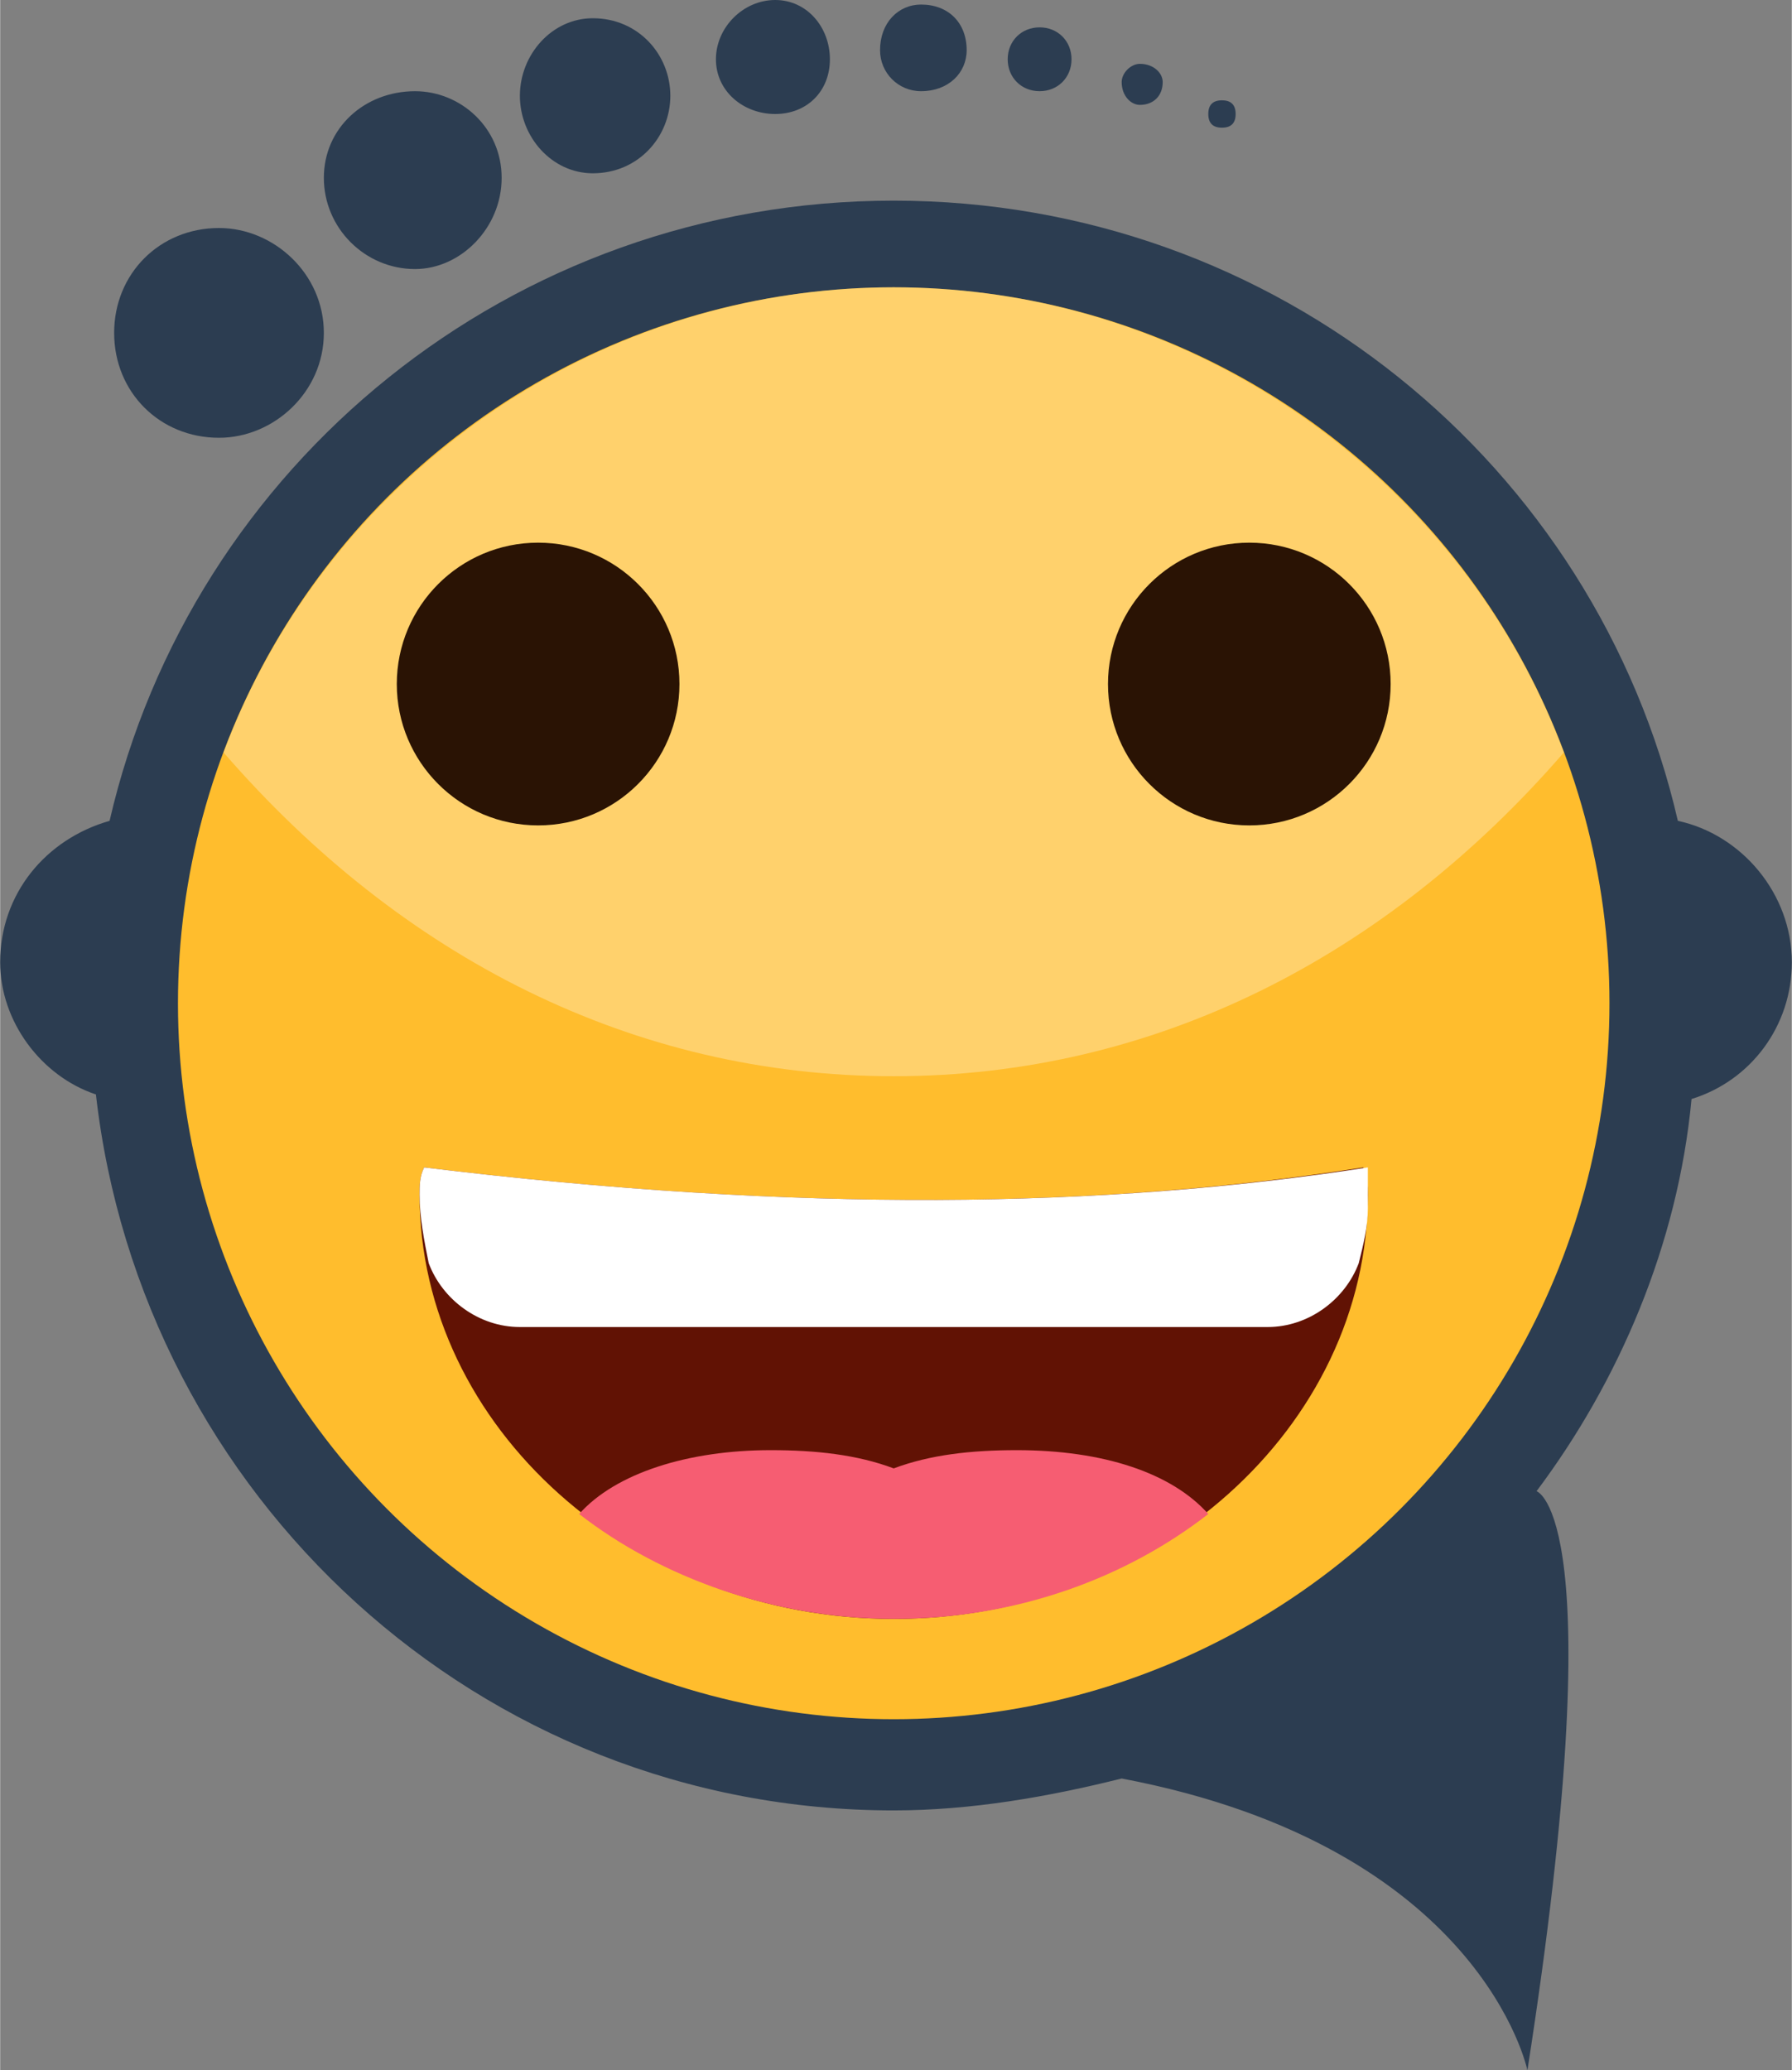 <?xml version="1.0" encoding="UTF-8"?>
<!DOCTYPE svg PUBLIC "-//W3C//DTD SVG 1.1//EN" "http://www.w3.org/Graphics/SVG/1.1/DTD/svg11.dtd">
<!-- Creator: CorelDRAW X8 -->
<svg xmlns="http://www.w3.org/2000/svg" xml:space="preserve" width="29.336mm" height="33.883mm" version="1.1" style="shape-rendering:geometricPrecision; text-rendering:geometricPrecision; image-rendering:optimizeQuality; fill-rule:evenodd; clip-rule:evenodd"
viewBox="0 0 393 454"
 xmlns:xlink="http://www.w3.org/1999/xlink">
 <rect x="0" y="0" width="393" height="454" fill="#808080" stroke="none"/>
 <defs>
  <style type="text/css">
   <![CDATA[
    .fil6 {fill:#2A1304}
    .fil0 {fill:#2C3D51}
    .fil3 {fill:#611204}
    .fil4 {fill:#F65D72}
    .fil1 {fill:#FFBD2D}
    .fil5 {fill:white}
    .fil2 {fill:white;fill-opacity:0.302}
   ]]>
  </style>
     <mask id="id0">
  <radialGradient id="id1" gradientUnits="userSpaceOnUse" cx="122.112" cy="127.974" r="0" fx="122.112" fy="127.974">
   <stop offset="0" style="stop-opacity:1; stop-color:white"/>
   <stop offset="1" style="stop-opacity:0; stop-color:white"/>
  </radialGradient>
      <rect style="fill:url(#id1)" x="121" y="127" width="18.797" height="18.797"/>
     </mask>
     <mask id="id2">
  <radialGradient id="id3" gradientUnits="userSpaceOnUse" cx="278.586" cy="127.974" r="0" fx="278.586" fy="127.974">
   <stop offset="0" style="stop-opacity:1; stop-color:white"/>
   <stop offset="1" style="stop-opacity:0; stop-color:white"/>
  </radialGradient>
      <rect style="fill:url(#id3)" x="277" y="127" width="18.797" height="18.797"/>
     </mask>
 </defs>
 <g id="Layer_x0020_1">
  <g id="_2537691828048">
   <path class="fil0" d="M21 240c-12,-4 -21,-16 -21,-29 0,-15 10,-27 24,-31 18,-78 88,-136 172,-136 84,0 154,58 172,136 14,3 25,16 25,31 0,14 -9,26 -22,30 -3,32 -16,62 -34,86l0 0c0,0 17,5 -2,127 0,0 -10,-49 -89,-64l0 0c-16,4 -33,7 -50,7 -91,0 -165,-69 -175,-157z"/>
   <circle class="fil1" cx="196" cy="220" r="157"/>
   <path class="fil2" d="M196 63c67,0 125,43 147,102 -39,45 -90,71 -147,71 -57,0 -108,-26 -147,-71 22,-59 80,-102 147,-102z"/>
   <path class="fil0" d="M48 50c12,0 23,10 23,23 0,13 -11,23 -23,23 -13,0 -23,-10 -23,-23 0,-13 10,-23 23,-23zm220 -28c2,0 3,1 3,3 0,2 -1,3 -3,3 -2,0 -3,-1 -3,-3 0,-2 1,-3 3,-3zm-18 -8c3,0 5,2 5,4 0,3 -2,5 -5,5 -2,0 -4,-2 -4,-5 0,-2 2,-4 4,-4zm-22 -8c4,0 7,3 7,7 0,4 -3,7 -7,7 -4,0 -7,-3 -7,-7 0,-4 3,-7 7,-7zm-26 -5c6,0 10,4 10,10 0,5 -4,9 -10,9 -5,0 -9,-4 -9,-9 0,-6 4,-10 9,-10zm-32 -1c7,0 12,6 12,13 0,7 -5,12 -12,12 -7,0 -13,-5 -13,-12 0,-7 6,-13 13,-13zm-40 4c10,0 17,8 17,17 0,9 -7,17 -17,17 -9,0 -16,-8 -16,-17 0,-9 7,-17 16,-17zm-39 16c10,0 19,8 19,19 0,11 -9,20 -19,20 -11,0 -20,-9 -20,-20 0,-11 9,-19 20,-19z"/>
   <path class="fil3" d="M299 256c1,2 1,4 1,6 0,51 -47,93 -104,93 -57,0 -104,-42 -104,-93 0,-2 0,-4 1,-6 82,10 149,9 206,0z"/>
   <path class="fil4" d="M265 332c-18,14 -42,23 -69,23 -26,0 -51,-9 -69,-23 8,-9 24,-14 42,-14 10,0 19,1 27,4 8,-3 17,-4 27,-4 19,0 34,5 42,14z"/>
   <path class="fil5" d="M300 256c0,1 0,2 0,3l0 6c0,4 -1,8 -2,12 -3,8 -11,14 -20,14l-164 0c-9,0 -17,-6 -20,-14 -1,-5 -2,-10 -2,-15l0 0 0 0c0,-2 0,-4 1,-6 82,10 149,9 207,0z"/>
   <g>
    <circle class="fil6" cx="118" cy="150" r="31"/>
    <path class="fil5" style="mask:url(#id0)" d="M130 128c5,0 8,4 8,8 0,4 -3,8 -8,8 -4,0 -8,-4 -8,-8 0,-4 4,-8 8,-8z"/>
    <circle class="fil6" cx="274" cy="150" r="31"/>
    <path class="fil5" style="mask:url(#id2)" d="M287 128c4,0 8,4 8,8 0,4 -4,8 -8,8 -5,0 -8,-4 -8,-8 0,-4 3,-8 8,-8z"/>
   </g>
  </g>
 </g>
</svg>
